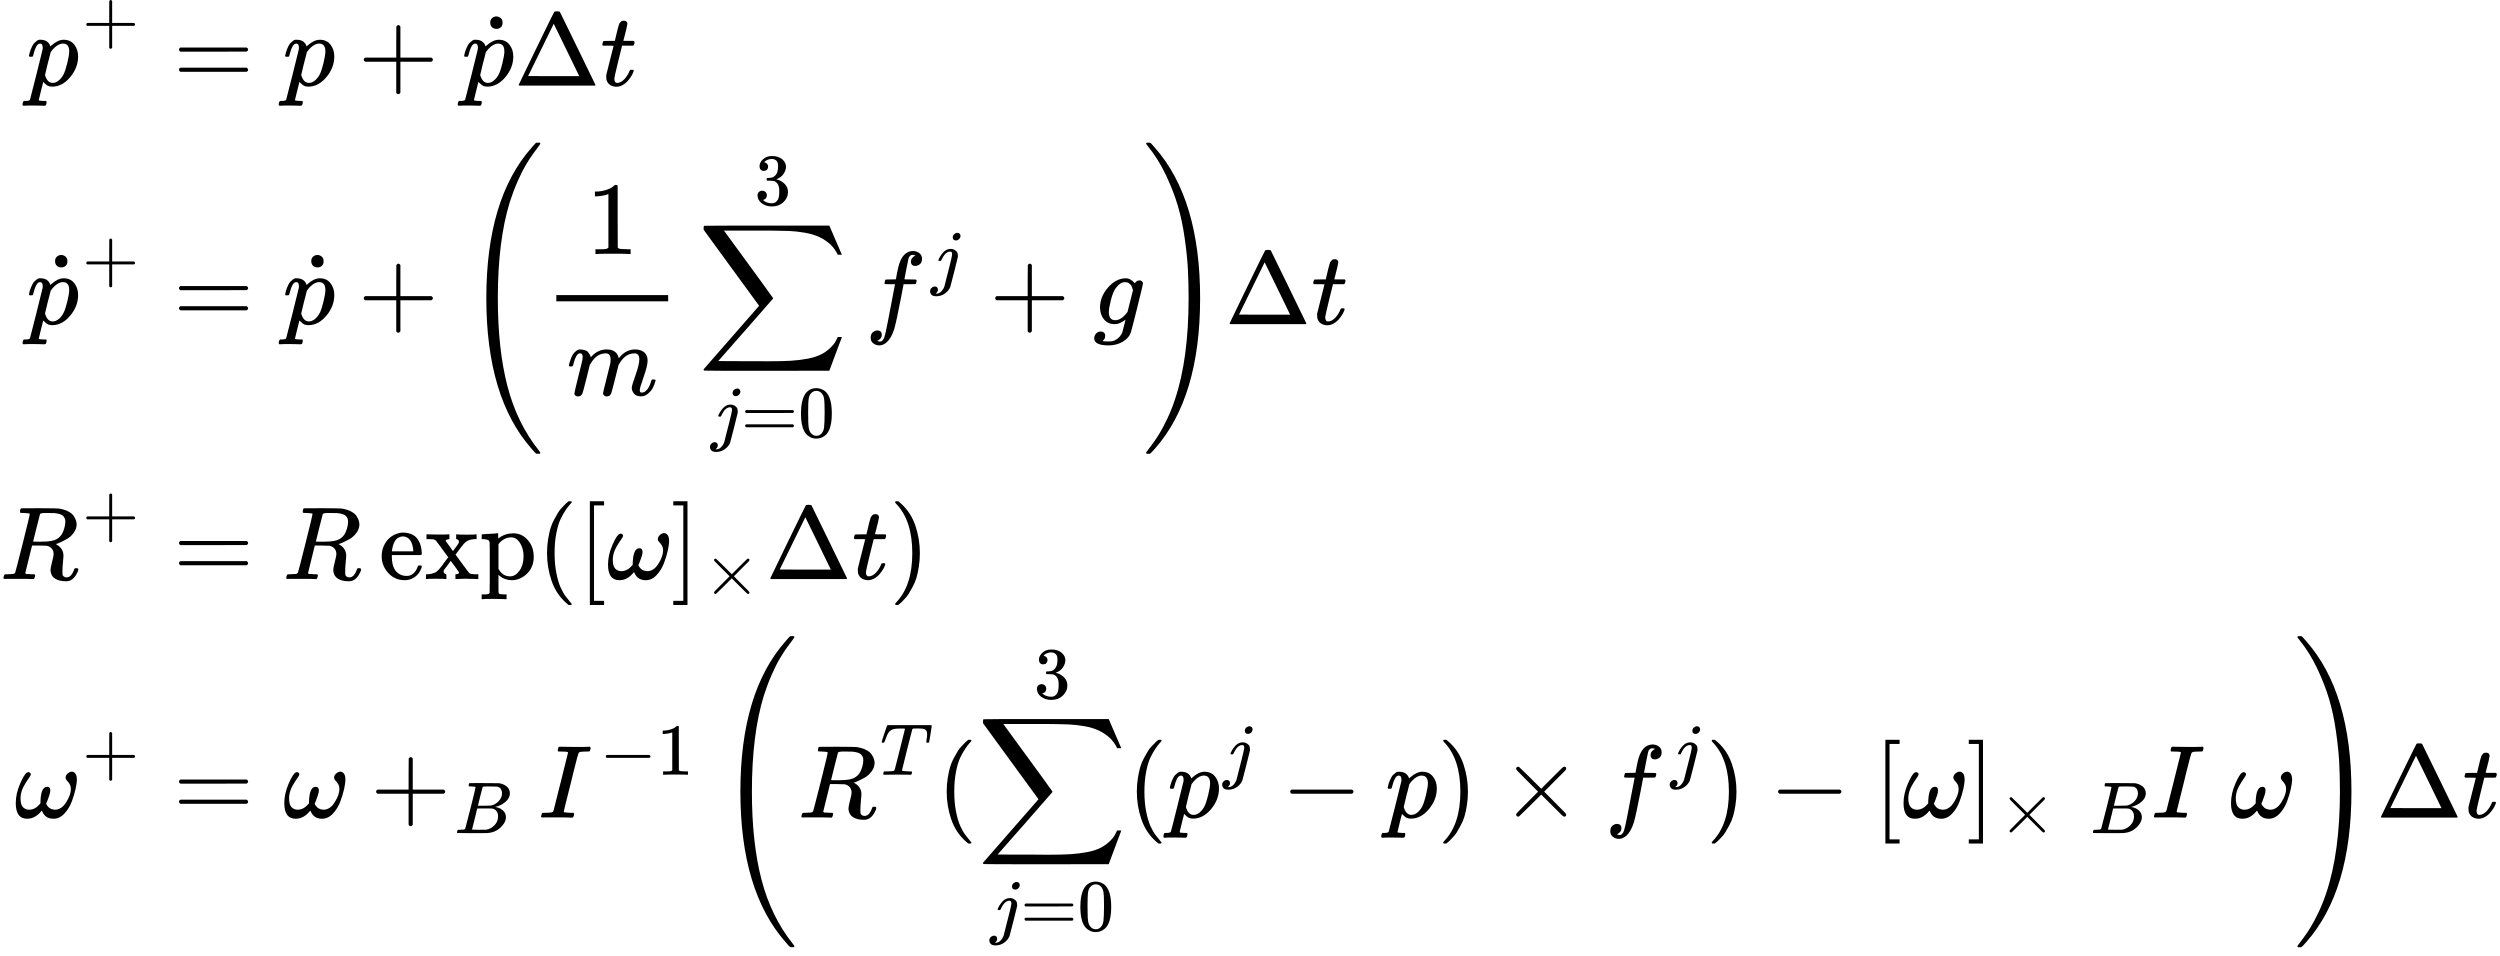 <?xml version="1.0" encoding="UTF-8" standalone="no" ?>
<svg xmlns="http://www.w3.org/2000/svg" width="436.200px" height="166.768px" viewBox="0 -4856.9 24100 9213.9" xmlns:xlink="http://www.w3.org/1999/xlink" aria-hidden="true" style=""><defs><path id="MJX-16-TEX-I-1D45D" d="M23 287Q24 290 25 295T30 317T40 348T55 381T75 411T101 433T134 442Q209 442 230 378L240 387Q302 442 358 442Q423 442 460 395T497 281Q497 173 421 82T249 -10Q227 -10 210 -4Q199 1 187 11T168 28L161 36Q160 35 139 -51T118 -138Q118 -144 126 -145T163 -148H188Q194 -155 194 -157T191 -175Q188 -187 185 -190T172 -194Q170 -194 161 -194T127 -193T65 -192Q-5 -192 -24 -194H-32Q-39 -187 -39 -183Q-37 -156 -26 -148H-6Q28 -147 33 -136Q36 -130 94 103T155 350Q156 355 156 364Q156 405 131 405Q109 405 94 377T71 316T59 280Q57 278 43 278H29Q23 284 23 287ZM178 102Q200 26 252 26Q282 26 310 49T356 107Q374 141 392 215T411 325V331Q411 405 350 405Q339 405 328 402T306 393T286 380T269 365T254 350T243 336T235 326L232 322Q232 321 229 308T218 264T204 212Q178 106 178 102Z"></path><path id="MJX-16-TEX-N-2B" d="M56 237T56 250T70 270H369V420L370 570Q380 583 389 583Q402 583 409 568V270H707Q722 262 722 250T707 230H409V-68Q401 -82 391 -82H389H387Q375 -82 369 -68V230H70Q56 237 56 250Z"></path><path id="MJX-16-TEX-N-3D" d="M56 347Q56 360 70 367H707Q722 359 722 347Q722 336 708 328L390 327H72Q56 332 56 347ZM56 153Q56 168 72 173H708Q722 163 722 153Q722 140 707 133H70Q56 140 56 153Z"></path><path id="MJX-16-TEX-N-2D9" d="M190 609Q190 637 208 653T252 669Q275 667 292 652T309 609Q309 579 292 564T250 549Q225 549 208 564T190 609Z"></path><path id="MJX-16-TEX-N-394" d="M51 0Q46 4 46 7Q46 9 215 357T388 709Q391 716 416 716Q439 716 444 709Q447 705 616 357T786 7Q786 4 781 0H51ZM507 344L384 596L137 92L383 91H630Q630 93 507 344Z"></path><path id="MJX-16-TEX-I-1D461" d="M26 385Q19 392 19 395Q19 399 22 411T27 425Q29 430 36 430T87 431H140L159 511Q162 522 166 540T173 566T179 586T187 603T197 615T211 624T229 626Q247 625 254 615T261 596Q261 589 252 549T232 470L222 433Q222 431 272 431H323Q330 424 330 420Q330 398 317 385H210L174 240Q135 80 135 68Q135 26 162 26Q197 26 230 60T283 144Q285 150 288 151T303 153H307Q322 153 322 145Q322 142 319 133Q314 117 301 95T267 48T216 6T155 -11Q125 -11 98 4T59 56Q57 64 57 83V101L92 241Q127 382 128 383Q128 385 77 385H26Z"></path><path id="MJX-16-TEX-S4-28" d="M758 -1237T758 -1240T752 -1249H736Q718 -1249 717 -1248Q711 -1245 672 -1199Q237 -706 237 251T672 1700Q697 1730 716 1749Q718 1750 735 1750H752Q758 1744 758 1741Q758 1737 740 1713T689 1644T619 1537T540 1380T463 1176Q348 802 348 251Q348 -242 441 -599T744 -1218Q758 -1237 758 -1240Z"></path><path id="MJX-16-TEX-N-31" d="M213 578L200 573Q186 568 160 563T102 556H83V602H102Q149 604 189 617T245 641T273 663Q275 666 285 666Q294 666 302 660V361L303 61Q310 54 315 52T339 48T401 46H427V0H416Q395 3 257 3Q121 3 100 0H88V46H114Q136 46 152 46T177 47T193 50T201 52T207 57T213 61V578Z"></path><path id="MJX-16-TEX-I-1D45A" d="M21 287Q22 293 24 303T36 341T56 388T88 425T132 442T175 435T205 417T221 395T229 376L231 369Q231 367 232 367L243 378Q303 442 384 442Q401 442 415 440T441 433T460 423T475 411T485 398T493 385T497 373T500 364T502 357L510 367Q573 442 659 442Q713 442 746 415T780 336Q780 285 742 178T704 50Q705 36 709 31T724 26Q752 26 776 56T815 138Q818 149 821 151T837 153Q857 153 857 145Q857 144 853 130Q845 101 831 73T785 17T716 -10Q669 -10 648 17T627 73Q627 92 663 193T700 345Q700 404 656 404H651Q565 404 506 303L499 291L466 157Q433 26 428 16Q415 -11 385 -11Q372 -11 364 -4T353 8T350 18Q350 29 384 161L420 307Q423 322 423 345Q423 404 379 404H374Q288 404 229 303L222 291L189 157Q156 26 151 16Q138 -11 108 -11Q95 -11 87 -5T76 7T74 17Q74 30 112 181Q151 335 151 342Q154 357 154 369Q154 405 129 405Q107 405 92 377T69 316T57 280Q55 278 41 278H27Q21 284 21 287Z"></path><path id="MJX-16-TEX-LO-2211" d="M60 948Q63 950 665 950H1267L1325 815Q1384 677 1388 669H1348L1341 683Q1320 724 1285 761Q1235 809 1174 838T1033 881T882 898T699 902H574H543H251L259 891Q722 258 724 252Q725 250 724 246Q721 243 460 -56L196 -356Q196 -357 407 -357Q459 -357 548 -357T676 -358Q812 -358 896 -353T1063 -332T1204 -283T1307 -196Q1328 -170 1348 -124H1388Q1388 -125 1381 -145T1356 -210T1325 -294L1267 -449L666 -450Q64 -450 61 -448Q55 -446 55 -439Q55 -437 57 -433L590 177Q590 178 557 222T452 366T322 544L56 909L55 924Q55 945 60 948Z"></path><path id="MJX-16-TEX-I-1D457" d="M297 596Q297 627 318 644T361 661Q378 661 389 651T403 623Q403 595 384 576T340 557Q322 557 310 567T297 596ZM288 376Q288 405 262 405Q240 405 220 393T185 362T161 325T144 293L137 279Q135 278 121 278H107Q101 284 101 286T105 299Q126 348 164 391T252 441Q253 441 260 441T272 442Q296 441 316 432Q341 418 354 401T367 348V332L318 133Q267 -67 264 -75Q246 -125 194 -164T75 -204Q25 -204 7 -183T-12 -137Q-12 -110 7 -91T53 -71Q70 -71 82 -81T95 -112Q95 -148 63 -167Q69 -168 77 -168Q111 -168 139 -140T182 -74L193 -32Q204 11 219 72T251 197T278 308T289 365Q289 372 288 376Z"></path><path id="MJX-16-TEX-N-30" d="M96 585Q152 666 249 666Q297 666 345 640T423 548Q460 465 460 320Q460 165 417 83Q397 41 362 16T301 -15T250 -22Q224 -22 198 -16T137 16T82 83Q39 165 39 320Q39 494 96 585ZM321 597Q291 629 250 629Q208 629 178 597Q153 571 145 525T137 333Q137 175 145 125T181 46Q209 16 250 16Q290 16 318 46Q347 76 354 130T362 333Q362 478 354 524T321 597Z"></path><path id="MJX-16-TEX-N-33" d="M127 463Q100 463 85 480T69 524Q69 579 117 622T233 665Q268 665 277 664Q351 652 390 611T430 522Q430 470 396 421T302 350L299 348Q299 347 308 345T337 336T375 315Q457 262 457 175Q457 96 395 37T238 -22Q158 -22 100 21T42 130Q42 158 60 175T105 193Q133 193 151 175T169 130Q169 119 166 110T159 94T148 82T136 74T126 70T118 67L114 66Q165 21 238 21Q293 21 321 74Q338 107 338 175V195Q338 290 274 322Q259 328 213 329L171 330L168 332Q166 335 166 348Q166 366 174 366Q202 366 232 371Q266 376 294 413T322 525V533Q322 590 287 612Q265 626 240 626Q208 626 181 615T143 592T132 580H135Q138 579 143 578T153 573T165 566T175 555T183 540T186 520Q186 498 172 481T127 463Z"></path><path id="MJX-16-TEX-I-1D453" d="M118 -162Q120 -162 124 -164T135 -167T147 -168Q160 -168 171 -155T187 -126Q197 -99 221 27T267 267T289 382V385H242Q195 385 192 387Q188 390 188 397L195 425Q197 430 203 430T250 431Q298 431 298 432Q298 434 307 482T319 540Q356 705 465 705Q502 703 526 683T550 630Q550 594 529 578T487 561Q443 561 443 603Q443 622 454 636T478 657L487 662Q471 668 457 668Q445 668 434 658T419 630Q412 601 403 552T387 469T380 433Q380 431 435 431Q480 431 487 430T498 424Q499 420 496 407T491 391Q489 386 482 386T428 385H372L349 263Q301 15 282 -47Q255 -132 212 -173Q175 -205 139 -205Q107 -205 81 -186T55 -132Q55 -95 76 -78T118 -61Q162 -61 162 -103Q162 -122 151 -136T127 -157L118 -162Z"></path><path id="MJX-16-TEX-I-1D454" d="M311 43Q296 30 267 15T206 0Q143 0 105 45T66 160Q66 265 143 353T314 442Q361 442 401 394L404 398Q406 401 409 404T418 412T431 419T447 422Q461 422 470 413T480 394Q480 379 423 152T363 -80Q345 -134 286 -169T151 -205Q10 -205 10 -137Q10 -111 28 -91T74 -71Q89 -71 102 -80T116 -111Q116 -121 114 -130T107 -144T99 -154T92 -162L90 -164H91Q101 -167 151 -167Q189 -167 211 -155Q234 -144 254 -122T282 -75Q288 -56 298 -13Q311 35 311 43ZM384 328L380 339Q377 350 375 354T369 368T359 382T346 393T328 402T306 405Q262 405 221 352Q191 313 171 233T151 117Q151 38 213 38Q269 38 323 108L331 118L384 328Z"></path><path id="MJX-16-TEX-S4-29" d="M33 1741Q33 1750 51 1750H60H65Q73 1750 81 1743T119 1700Q554 1207 554 251Q554 -707 119 -1199Q76 -1250 66 -1250Q65 -1250 62 -1250T56 -1249Q55 -1249 53 -1249T49 -1250Q33 -1250 33 -1239Q33 -1236 50 -1214T98 -1150T163 -1052T238 -910T311 -727Q443 -335 443 251Q443 402 436 532T405 831T339 1142T224 1438T50 1716Q33 1737 33 1741Z"></path><path id="MJX-16-TEX-I-1D445" d="M230 637Q203 637 198 638T193 649Q193 676 204 682Q206 683 378 683Q550 682 564 680Q620 672 658 652T712 606T733 563T739 529Q739 484 710 445T643 385T576 351T538 338L545 333Q612 295 612 223Q612 212 607 162T602 80V71Q602 53 603 43T614 25T640 16Q668 16 686 38T712 85Q717 99 720 102T735 105Q755 105 755 93Q755 75 731 36Q693 -21 641 -21H632Q571 -21 531 4T487 82Q487 109 502 166T517 239Q517 290 474 313Q459 320 449 321T378 323H309L277 193Q244 61 244 59Q244 55 245 54T252 50T269 48T302 46H333Q339 38 339 37T336 19Q332 6 326 0H311Q275 2 180 2Q146 2 117 2T71 2T50 1Q33 1 33 10Q33 12 36 24Q41 43 46 45Q50 46 61 46H67Q94 46 127 49Q141 52 146 61Q149 65 218 339T287 628Q287 635 230 637ZM630 554Q630 586 609 608T523 636Q521 636 500 636T462 637H440Q393 637 386 627Q385 624 352 494T319 361Q319 360 388 360Q466 361 492 367Q556 377 592 426Q608 449 619 486T630 554Z"></path><path id="MJX-16-TEX-N-65" d="M28 218Q28 273 48 318T98 391T163 433T229 448Q282 448 320 430T378 380T406 316T415 245Q415 238 408 231H126V216Q126 68 226 36Q246 30 270 30Q312 30 342 62Q359 79 369 104L379 128Q382 131 395 131H398Q415 131 415 121Q415 117 412 108Q393 53 349 21T250 -11Q155 -11 92 58T28 218ZM333 275Q322 403 238 411H236Q228 411 220 410T195 402T166 381T143 340T127 274V267H333V275Z"></path><path id="MJX-16-TEX-N-78" d="M201 0Q189 3 102 3Q26 3 17 0H11V46H25Q48 47 67 52T96 61T121 78T139 96T160 122T180 150L226 210L168 288Q159 301 149 315T133 336T122 351T113 363T107 370T100 376T94 379T88 381T80 383Q74 383 44 385H16V431H23Q59 429 126 429Q219 429 229 431H237V385Q201 381 201 369Q201 367 211 353T239 315T268 274L272 270L297 304Q329 345 329 358Q329 364 327 369T322 376T317 380T310 384L307 385H302V431H309Q324 428 408 428Q487 428 493 431H499V385H492Q443 385 411 368Q394 360 377 341T312 257L296 236L358 151Q424 61 429 57T446 50Q464 46 499 46H516V0H510H502Q494 1 482 1T457 2T432 2T414 3Q403 3 377 3T327 1L304 0H295V46H298Q309 46 320 51T331 63Q331 65 291 120L250 175Q249 174 219 133T185 88Q181 83 181 74Q181 63 188 55T206 46Q208 46 208 23V0H201Z"></path><path id="MJX-16-TEX-N-70" d="M36 -148H50Q89 -148 97 -134V-126Q97 -119 97 -107T97 -77T98 -38T98 6T98 55T98 106Q98 140 98 177T98 243T98 296T97 335T97 351Q94 370 83 376T38 385H20V408Q20 431 22 431L32 432Q42 433 61 434T98 436Q115 437 135 438T165 441T176 442H179V416L180 390L188 397Q247 441 326 441Q407 441 464 377T522 216Q522 115 457 52T310 -11Q242 -11 190 33L182 40V-45V-101Q182 -128 184 -134T195 -145Q216 -148 244 -148H260V-194H252L228 -193Q205 -192 178 -192T140 -191Q37 -191 28 -194H20V-148H36ZM424 218Q424 292 390 347T305 402Q234 402 182 337V98Q222 26 294 26Q345 26 384 80T424 218Z"></path><path id="MJX-16-TEX-N-2061" d=""></path><path id="MJX-16-TEX-N-28" d="M94 250Q94 319 104 381T127 488T164 576T202 643T244 695T277 729T302 750H315H319Q333 750 333 741Q333 738 316 720T275 667T226 581T184 443T167 250T184 58T225 -81T274 -167T316 -220T333 -241Q333 -250 318 -250H315H302L274 -226Q180 -141 137 -14T94 250Z"></path><path id="MJX-16-TEX-N-5B" d="M118 -250V750H255V710H158V-210H255V-250H118Z"></path><path id="MJX-16-TEX-I-1D714" d="M495 384Q495 406 514 424T555 443Q574 443 589 425T604 364Q604 334 592 278T555 155T483 38T377 -11Q297 -11 267 66Q266 68 260 61Q201 -11 125 -11Q15 -11 15 139Q15 230 56 325T123 434Q135 441 147 436Q160 429 160 418Q160 406 140 379T94 306T62 208Q61 202 61 187Q61 124 85 100T143 76Q201 76 245 129L253 137V156Q258 297 317 297Q348 297 348 261Q348 243 338 213T318 158L308 135Q309 133 310 129T318 115T334 97T358 83T393 76Q456 76 501 148T546 274Q546 305 533 325T508 357T495 384Z"></path><path id="MJX-16-TEX-N-5D" d="M22 710V750H159V-250H22V-210H119V710H22Z"></path><path id="MJX-16-TEX-N-D7" d="M630 29Q630 9 609 9Q604 9 587 25T493 118L389 222L284 117Q178 13 175 11Q171 9 168 9Q160 9 154 15T147 29Q147 36 161 51T255 146L359 250L255 354Q174 435 161 449T147 471Q147 480 153 485T168 490Q173 490 175 489Q178 487 284 383L389 278L493 382Q570 459 587 475T609 491Q630 491 630 471Q630 464 620 453T522 355L418 250L522 145Q606 61 618 48T630 29Z"></path><path id="MJX-16-TEX-N-29" d="M60 749L64 750Q69 750 74 750H86L114 726Q208 641 251 514T294 250Q294 182 284 119T261 12T224 -76T186 -143T145 -194T113 -227T90 -246Q87 -249 86 -250H74Q66 -250 63 -250T58 -247T55 -238Q56 -237 66 -225Q221 -64 221 250T66 725Q56 737 55 738Q55 746 60 749Z"></path><path id="MJX-16-TEX-I-1D435" d="M231 637Q204 637 199 638T194 649Q194 676 205 682Q206 683 335 683Q594 683 608 681Q671 671 713 636T756 544Q756 480 698 429T565 360L555 357Q619 348 660 311T702 219Q702 146 630 78T453 1Q446 0 242 0Q42 0 39 2Q35 5 35 10Q35 17 37 24Q42 43 47 45Q51 46 62 46H68Q95 46 128 49Q142 52 147 61Q150 65 219 339T288 628Q288 635 231 637ZM649 544Q649 574 634 600T585 634Q578 636 493 637Q473 637 451 637T416 636H403Q388 635 384 626Q382 622 352 506Q352 503 351 500L320 374H401Q482 374 494 376Q554 386 601 434T649 544ZM595 229Q595 273 572 302T512 336Q506 337 429 337Q311 337 310 336Q310 334 293 263T258 122L240 52Q240 48 252 48T333 46Q422 46 429 47Q491 54 543 105T595 229Z"></path><path id="MJX-16-TEX-I-1D43C" d="M43 1Q26 1 26 10Q26 12 29 24Q34 43 39 45Q42 46 54 46H60Q120 46 136 53Q137 53 138 54Q143 56 149 77T198 273Q210 318 216 344Q286 624 286 626Q284 630 284 631Q274 637 213 637H193Q184 643 189 662Q193 677 195 680T209 683H213Q285 681 359 681Q481 681 487 683H497Q504 676 504 672T501 655T494 639Q491 637 471 637Q440 637 407 634Q393 631 388 623Q381 609 337 432Q326 385 315 341Q245 65 245 59Q245 52 255 50T307 46H339Q345 38 345 37T342 19Q338 6 332 0H316Q279 2 179 2Q143 2 113 2T65 2T43 1Z"></path><path id="MJX-16-TEX-N-2212" d="M84 237T84 250T98 270H679Q694 262 694 250T679 230H98Q84 237 84 250Z"></path><path id="MJX-16-TEX-I-1D447" d="M40 437Q21 437 21 445Q21 450 37 501T71 602L88 651Q93 669 101 677H569H659Q691 677 697 676T704 667Q704 661 687 553T668 444Q668 437 649 437Q640 437 637 437T631 442L629 445Q629 451 635 490T641 551Q641 586 628 604T573 629Q568 630 515 631Q469 631 457 630T439 622Q438 621 368 343T298 60Q298 48 386 46Q418 46 427 45T436 36Q436 31 433 22Q429 4 424 1L422 0Q419 0 415 0Q410 0 363 1T228 2Q99 2 64 0H49Q43 6 43 9T45 27Q49 40 55 46H83H94Q174 46 189 55Q190 56 191 56Q196 59 201 76T241 233Q258 301 269 344Q339 619 339 625Q339 630 310 630H279Q212 630 191 624Q146 614 121 583T67 467Q60 445 57 441T43 437H40Z"></path><path id="MJX-16-TEX-N-A0" d=""></path></defs><g stroke="#000000" fill="#000000" stroke-width="0" transform="scale(1,-1)"><g data-mml-node="math"><g data-mml-node="mtable"><g data-mml-node="mtr" transform="translate(0,4031.7)"><g data-mml-node="mtd" transform="translate(256,0)"><g data-mml-node="msup"><g data-mml-node="mi"><use data-c="1D45D" xlink:href="#MJX-16-TEX-I-1D45D"></use></g><g data-mml-node="mo" transform="translate(536,413) scale(0.707)"><use data-c="2B" xlink:href="#MJX-16-TEX-N-2B"></use></g></g></g><g data-mml-node="mtd" transform="translate(1392.1,0)"><g data-mml-node="mi"></g><g data-mml-node="mo" transform="translate(277.8,0)"><use data-c="3D" xlink:href="#MJX-16-TEX-N-3D"></use></g><g data-mml-node="mi" transform="translate(1333.6,0)"><use data-c="1D45D" xlink:href="#MJX-16-TEX-I-1D45D"></use></g><g data-mml-node="mo" transform="translate(2058.8,0)"><use data-c="2B" xlink:href="#MJX-16-TEX-N-2B"></use></g><g data-mml-node="TeXAtom" data-mjx-texclass="ORD" transform="translate(3059,0)"><g data-mml-node="mover"><g data-mml-node="mi"><use data-c="1D45D" xlink:href="#MJX-16-TEX-I-1D45D"></use></g><g data-mml-node="mo" transform="translate(334.8,-2) translate(-250 0)"><use data-c="2D9" xlink:href="#MJX-16-TEX-N-2D9"></use></g></g></g><g data-mml-node="mi" transform="translate(3562,0)"><use data-c="394" xlink:href="#MJX-16-TEX-N-394"></use></g><g data-mml-node="mi" transform="translate(4395,0)"><use data-c="1D461" xlink:href="#MJX-16-TEX-I-1D461"></use></g></g></g><g data-mml-node="mtr" transform="translate(0,1732.2)"><g data-mml-node="mtd" transform="translate(256,0)"><g data-mml-node="msup"><g data-mml-node="TeXAtom" data-mjx-texclass="ORD"><g data-mml-node="mover"><g data-mml-node="mi"><use data-c="1D45D" xlink:href="#MJX-16-TEX-I-1D45D"></use></g><g data-mml-node="mo" transform="translate(334.8,-2) translate(-250 0)"><use data-c="2D9" xlink:href="#MJX-16-TEX-N-2D9"></use></g></g></g><g data-mml-node="mo" transform="translate(536,413) scale(0.707)"><use data-c="2B" xlink:href="#MJX-16-TEX-N-2B"></use></g></g></g><g data-mml-node="mtd" transform="translate(1392.1,0)"><g data-mml-node="mi"></g><g data-mml-node="mo" transform="translate(277.8,0)"><use data-c="3D" xlink:href="#MJX-16-TEX-N-3D"></use></g><g data-mml-node="TeXAtom" data-mjx-texclass="ORD" transform="translate(1333.6,0)"><g data-mml-node="mover"><g data-mml-node="mi"><use data-c="1D45D" xlink:href="#MJX-16-TEX-I-1D45D"></use></g><g data-mml-node="mo" transform="translate(334.8,-2) translate(-250 0)"><use data-c="2D9" xlink:href="#MJX-16-TEX-N-2D9"></use></g></g></g><g data-mml-node="mo" transform="translate(2058.8,0)"><use data-c="2B" xlink:href="#MJX-16-TEX-N-2B"></use></g><g data-mml-node="mrow" transform="translate(3059,0)"><g data-mml-node="mo" transform="translate(0 -0.5)"><use data-c="28" xlink:href="#MJX-16-TEX-S4-28"></use></g><g data-mml-node="mfrac" transform="translate(792,0)"><g data-mml-node="mn" transform="translate(409,676)"><use data-c="31" xlink:href="#MJX-16-TEX-N-31"></use></g><g data-mml-node="mi" transform="translate(220,-686)"><use data-c="1D45A" xlink:href="#MJX-16-TEX-I-1D45A"></use></g><rect width="1078" height="60" x="120" y="220"></rect></g><g data-mml-node="munderover" transform="translate(2276.7,0)"><g data-mml-node="mo"><use data-c="2211" xlink:href="#MJX-16-TEX-LO-2211"></use></g><g data-mml-node="TeXAtom" transform="translate(124.5,-1087.9) scale(0.707)" data-mjx-texclass="ORD"><g data-mml-node="mi"><use data-c="1D457" xlink:href="#MJX-16-TEX-I-1D457"></use></g><g data-mml-node="mo" transform="translate(412,0)"><use data-c="3D" xlink:href="#MJX-16-TEX-N-3D"></use></g><g data-mml-node="mn" transform="translate(1190,0)"><use data-c="30" xlink:href="#MJX-16-TEX-N-30"></use></g></g><g data-mml-node="TeXAtom" transform="translate(545.2,1150) scale(0.707)" data-mjx-texclass="ORD"><g data-mml-node="mn"><use data-c="33" xlink:href="#MJX-16-TEX-N-33"></use></g></g></g><g data-mml-node="msup" transform="translate(3887.3,0)"><g data-mml-node="mi"><use data-c="1D453" xlink:href="#MJX-16-TEX-I-1D453"></use></g><g data-mml-node="mi" transform="translate(636,413) scale(0.707)"><use data-c="1D457" xlink:href="#MJX-16-TEX-I-1D457"></use></g></g><g data-mml-node="mo" transform="translate(5086.9,0)"><use data-c="2B" xlink:href="#MJX-16-TEX-N-2B"></use></g><g data-mml-node="mi" transform="translate(6087.1,0)"><use data-c="1D454" xlink:href="#MJX-16-TEX-I-1D454"></use></g><g data-mml-node="mo" transform="translate(6564.1,0) translate(0 -0.5)"><use data-c="29" xlink:href="#MJX-16-TEX-S4-29"></use></g></g><g data-mml-node="mi" transform="translate(10415.1,0)"><use data-c="394" xlink:href="#MJX-16-TEX-N-394"></use></g><g data-mml-node="mi" transform="translate(11248.1,0)"><use data-c="1D461" xlink:href="#MJX-16-TEX-I-1D461"></use></g></g></g><g data-mml-node="mtr" transform="translate(0,-725.2)"><g data-mml-node="mtd"><g data-mml-node="msup"><g data-mml-node="mi"><use data-c="1D445" xlink:href="#MJX-16-TEX-I-1D445"></use></g><g data-mml-node="mo" transform="translate(792,413) scale(0.707)"><use data-c="2B" xlink:href="#MJX-16-TEX-N-2B"></use></g></g></g><g data-mml-node="mtd" transform="translate(1392.1,0)"><g data-mml-node="mi"></g><g data-mml-node="mo" transform="translate(277.8,0)"><use data-c="3D" xlink:href="#MJX-16-TEX-N-3D"></use></g><g data-mml-node="mi" transform="translate(1333.6,0)"><use data-c="1D445" xlink:href="#MJX-16-TEX-I-1D445"></use></g><g data-mml-node="mi" transform="translate(2259.2,0)"><use data-c="65" xlink:href="#MJX-16-TEX-N-65"></use><use data-c="78" xlink:href="#MJX-16-TEX-N-78" transform="translate(444,0)"></use><use data-c="70" xlink:href="#MJX-16-TEX-N-70" transform="translate(972,0)"></use></g><g data-mml-node="mo" transform="translate(3787.2,0)"><use data-c="2061" xlink:href="#MJX-16-TEX-N-2061"></use></g><g data-mml-node="mo" transform="translate(3787.2,0)"><use data-c="28" xlink:href="#MJX-16-TEX-N-28"></use></g><g data-mml-node="mo" transform="translate(4176.2,0)"><use data-c="5B" xlink:href="#MJX-16-TEX-N-5B"></use></g><g data-mml-node="mi" transform="translate(4454.2,0)"><use data-c="1D714" xlink:href="#MJX-16-TEX-I-1D714"></use></g><g data-mml-node="msub" transform="translate(5076.2,0)"><g data-mml-node="mo"><use data-c="5D" xlink:href="#MJX-16-TEX-N-5D"></use></g><g data-mml-node="mo" transform="translate(311,-150) scale(0.707)"><use data-c="D7" xlink:href="#MJX-16-TEX-N-D7"></use></g></g><g data-mml-node="mi" transform="translate(5987.4,0)"><use data-c="394" xlink:href="#MJX-16-TEX-N-394"></use></g><g data-mml-node="mi" transform="translate(6820.4,0)"><use data-c="1D461" xlink:href="#MJX-16-TEX-I-1D461"></use></g><g data-mml-node="mo" transform="translate(7181.4,0)"><use data-c="29" xlink:href="#MJX-16-TEX-N-29"></use></g></g></g><g data-mml-node="mtr" transform="translate(0,-3024.7)"><g data-mml-node="mtd" transform="translate(137,0)"><g data-mml-node="msup"><g data-mml-node="mi"><use data-c="1D714" xlink:href="#MJX-16-TEX-I-1D714"></use></g><g data-mml-node="mo" transform="translate(655,413) scale(0.707)"><use data-c="2B" xlink:href="#MJX-16-TEX-N-2B"></use></g></g></g><g data-mml-node="mtd" transform="translate(1392.1,0)"><g data-mml-node="mi"></g><g data-mml-node="mo" transform="translate(277.8,0)"><use data-c="3D" xlink:href="#MJX-16-TEX-N-3D"></use></g><g data-mml-node="mi" transform="translate(1333.6,0)"><use data-c="1D714" xlink:href="#MJX-16-TEX-I-1D714"></use></g><g data-mml-node="msub" transform="translate(2177.8,0)"><g data-mml-node="mo"><use data-c="2B" xlink:href="#MJX-16-TEX-N-2B"></use></g><g data-mml-node="mi" transform="translate(811,-150) scale(0.707)"><use data-c="1D435" xlink:href="#MJX-16-TEX-I-1D435"></use></g></g><g data-mml-node="msup" transform="translate(3797.7,0)"><g data-mml-node="mi"><use data-c="1D43C" xlink:href="#MJX-16-TEX-I-1D43C"></use></g><g data-mml-node="TeXAtom" transform="translate(590.2,413) scale(0.707)" data-mjx-texclass="ORD"><g data-mml-node="mo"><use data-c="2212" xlink:href="#MJX-16-TEX-N-2212"></use></g><g data-mml-node="mn" transform="translate(778,0)"><use data-c="31" xlink:href="#MJX-16-TEX-N-31"></use></g></g></g><g data-mml-node="mrow" transform="translate(5508.2,0)"><g data-mml-node="mo" transform="translate(0 -0.5)"><use data-c="28" xlink:href="#MJX-16-TEX-S4-28"></use></g><g data-mml-node="msup" transform="translate(792,0)"><g data-mml-node="mi"><use data-c="1D445" xlink:href="#MJX-16-TEX-I-1D445"></use></g><g data-mml-node="mi" transform="translate(792,413) scale(0.707)"><use data-c="1D447" xlink:href="#MJX-16-TEX-I-1D447"></use></g></g><g data-mml-node="mo" transform="translate(2131.8,0)"><use data-c="28" xlink:href="#MJX-16-TEX-N-28"></use></g><g data-mml-node="munderover" transform="translate(2520.8,0)"><g data-mml-node="mo"><use data-c="2211" xlink:href="#MJX-16-TEX-LO-2211"></use></g><g data-mml-node="TeXAtom" transform="translate(124.5,-1087.9) scale(0.707)" data-mjx-texclass="ORD"><g data-mml-node="mi"><use data-c="1D457" xlink:href="#MJX-16-TEX-I-1D457"></use></g><g data-mml-node="mo" transform="translate(412,0)"><use data-c="3D" xlink:href="#MJX-16-TEX-N-3D"></use></g><g data-mml-node="mn" transform="translate(1190,0)"><use data-c="30" xlink:href="#MJX-16-TEX-N-30"></use></g></g><g data-mml-node="TeXAtom" transform="translate(545.2,1150) scale(0.707)" data-mjx-texclass="ORD"><g data-mml-node="mn"><use data-c="33" xlink:href="#MJX-16-TEX-N-33"></use></g></g></g><g data-mml-node="mo" transform="translate(3964.8,0)"><use data-c="28" xlink:href="#MJX-16-TEX-N-28"></use></g><g data-mml-node="msup" transform="translate(4353.8,0)"><g data-mml-node="mi"><use data-c="1D45D" xlink:href="#MJX-16-TEX-I-1D45D"></use></g><g data-mml-node="mi" transform="translate(536,413) scale(0.707)"><use data-c="1D457" xlink:href="#MJX-16-TEX-I-1D457"></use></g></g><g data-mml-node="mo" transform="translate(5453.4,0)"><use data-c="2212" xlink:href="#MJX-16-TEX-N-2212"></use></g><g data-mml-node="mi" transform="translate(6453.6,0)"><use data-c="1D45D" xlink:href="#MJX-16-TEX-I-1D45D"></use></g><g data-mml-node="mo" transform="translate(6956.6,0)"><use data-c="29" xlink:href="#MJX-16-TEX-N-29"></use></g><g data-mml-node="mo" transform="translate(7567.8,0)"><use data-c="D7" xlink:href="#MJX-16-TEX-N-D7"></use></g><g data-mml-node="msup" transform="translate(8568,0)"><g data-mml-node="mi"><use data-c="1D453" xlink:href="#MJX-16-TEX-I-1D453"></use></g><g data-mml-node="mi" transform="translate(636,413) scale(0.707)"><use data-c="1D457" xlink:href="#MJX-16-TEX-I-1D457"></use></g></g><g data-mml-node="mo" transform="translate(9545.3,0)"><use data-c="29" xlink:href="#MJX-16-TEX-N-29"></use></g><g data-mml-node="mo" transform="translate(10156.6,0)"><use data-c="2212" xlink:href="#MJX-16-TEX-N-2212"></use></g><g data-mml-node="mo" transform="translate(11156.8,0)"><use data-c="5B" xlink:href="#MJX-16-TEX-N-5B"></use></g><g data-mml-node="mi" transform="translate(11434.8,0)"><use data-c="1D714" xlink:href="#MJX-16-TEX-I-1D714"></use></g><g data-mml-node="msub" transform="translate(12056.8,0)"><g data-mml-node="mo"><use data-c="5D" xlink:href="#MJX-16-TEX-N-5D"></use></g><g data-mml-node="TeXAtom" transform="translate(311,-150) scale(0.707)" data-mjx-texclass="ORD"><g data-mml-node="mo"><use data-c="D7" xlink:href="#MJX-16-TEX-N-D7"></use></g></g></g><g data-mml-node="msub" transform="translate(12967.9,0)"><g data-mml-node="mtext"><use data-c="A0" xlink:href="#MJX-16-TEX-N-A0"></use></g><g data-mml-node="mi" transform="translate(283,-150) scale(0.707)"><use data-c="1D435" xlink:href="#MJX-16-TEX-I-1D435"></use></g></g><g data-mml-node="mi" transform="translate(13837.6,0)"><use data-c="1D43C" xlink:href="#MJX-16-TEX-I-1D43C"></use></g><g data-mml-node="mtext" transform="translate(14341.6,0)"><use data-c="A0" xlink:href="#MJX-16-TEX-N-A0"></use></g><g data-mml-node="mi" transform="translate(14591.6,0)"><use data-c="1D714" xlink:href="#MJX-16-TEX-I-1D714"></use></g><g data-mml-node="mo" transform="translate(15213.6,0) translate(0 -0.5)"><use data-c="29" xlink:href="#MJX-16-TEX-S4-29"></use></g></g><g data-mml-node="mi" transform="translate(21513.9,0)"><use data-c="394" xlink:href="#MJX-16-TEX-N-394"></use></g><g data-mml-node="mi" transform="translate(22346.9,0)"><use data-c="1D461" xlink:href="#MJX-16-TEX-I-1D461"></use></g></g></g></g></g></g></svg>